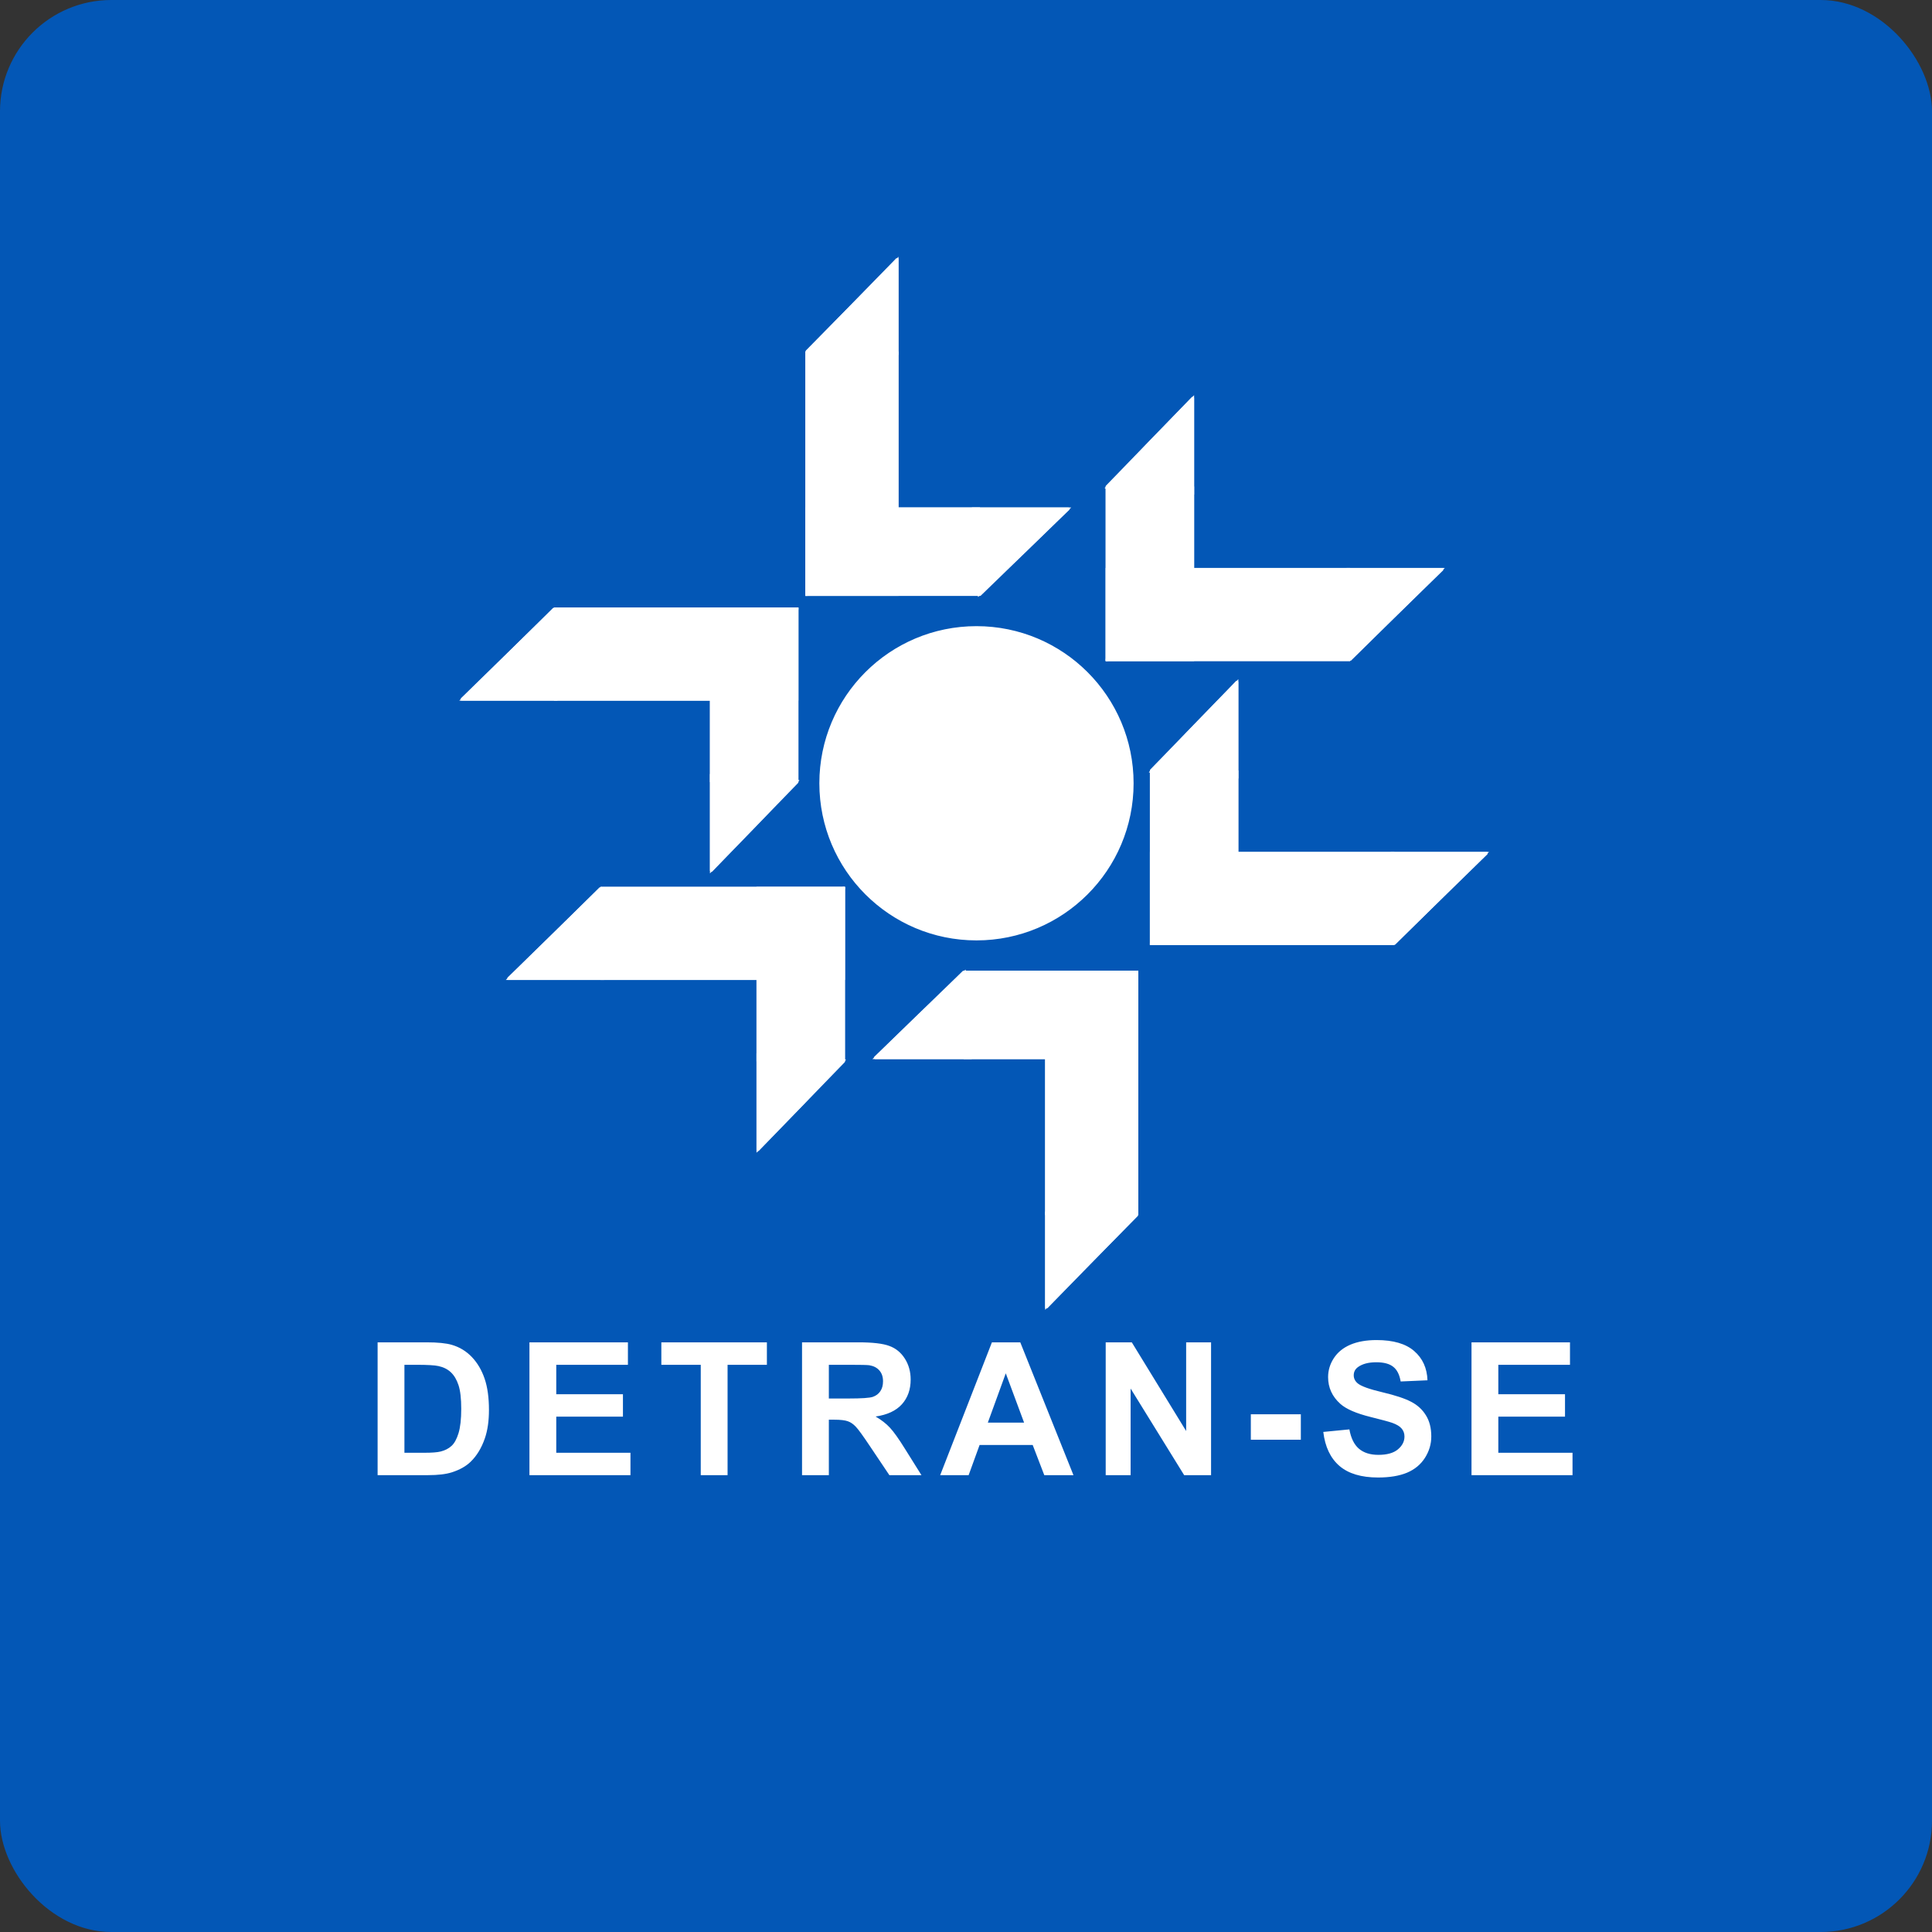 <svg width="833" height="833" viewBox="0 0 833 833" fill="none" xmlns="http://www.w3.org/2000/svg">
<rect x="0" y="0" width="833" height="833" fill="#333333" stroke="none"/>
<rect width="833" height="833" rx="48" fill="#0357B6"/>
<line x1="347.751" y1="151.546" x2="347.751" y2="256.926" stroke="white"/>
<line x1="386.892" y1="111.402" x2="386.892" y2="219.792" stroke="white"/>
<path d="M460.66 219.291H386.894" stroke="white" stroke-linecap="round"/>
<line x1="422.022" y1="256.422" x2="347.751" y2="256.422" stroke="white" stroke-linecap="square"/>
<line x1="460.649" y1="219.496" x2="422.563" y2="256.425" stroke="white" stroke-linecap="round"/>
<line x1="386.75" y1="111.751" x2="347.609" y2="151.895" stroke="white"/>
<rect x="347.751" y="152.046" width="39.145" height="104.38" fill="white" stroke="white"/>
<rect x="347.751" y="256.426" width="37.137" height="74.271" transform="rotate(-90 347.751 256.426)" fill="white" stroke="white"/>
<path d="M419.512 219.291H460.66L441.591 237.857L422.021 256.424L418.006 237.356L419.512 219.291Z" fill="white" stroke="white"/>
<path d="M386.894 111.904V153.052L367.323 155.561L347.753 151.547L386.894 111.904Z" fill="white"/>
<path d="M386.894 153.052V111.904L347.753 151.547M386.894 153.052C371.608 153.248 363.038 151.351 347.753 151.547M386.894 153.052L367.323 155.561L347.753 151.547" stroke="white"/>
<line x1="490.268" y1="523.887" x2="490.268" y2="418.508" stroke="white"/>
<line x1="451.126" y1="564.032" x2="451.126" y2="455.641" stroke="white"/>
<path d="M377.359 456.143H451.125" stroke="white" stroke-linecap="round"/>
<line x1="415.996" y1="419.011" x2="490.267" y2="419.011" stroke="white" stroke-linecap="square"/>
<line x1="377.37" y1="455.938" x2="415.456" y2="419.009" stroke="white" stroke-linecap="round"/>
<line x1="451.268" y1="563.683" x2="490.409" y2="523.538" stroke="white"/>
<rect x="490.268" y="523.387" width="39.145" height="104.38" transform="rotate(-180 490.268 523.387)" fill="white" stroke="white"/>
<rect x="490.268" y="419.008" width="37.137" height="74.271" transform="rotate(90 490.268 419.008)" fill="white" stroke="white"/>
<path d="M418.507 456.143H377.359L396.428 437.576L415.998 419.009L420.013 438.078L418.507 456.143Z" fill="white" stroke="white"/>
<path d="M451.125 563.53V522.382L470.695 519.873L490.266 523.887L451.125 563.53Z" fill="white"/>
<path d="M451.125 522.382V563.53L490.266 523.887M451.125 522.382C466.41 522.186 474.98 524.083 490.266 523.887M451.125 522.382L470.695 519.873L490.266 523.887" stroke="white"/>
<line y1="-0.5" x2="105.38" y2="-0.5" transform="matrix(-1 0 0 1 601.165 407.467)" stroke="white"/>
<line y1="-0.5" x2="108.39" y2="-0.5" transform="matrix(-1 0 0 1 641.31 368.326)" stroke="white"/>
<path d="M533.421 294.059V367.824" stroke="white" stroke-linecap="round"/>
<line x1="0.5" y1="-0.5" x2="74.771" y2="-0.5" transform="matrix(0 1 1 0 496.789 332.196)" stroke="white" stroke-linecap="square"/>
<line x1="0.5" y1="-0.5" x2="53.55" y2="-0.5" transform="matrix(-0.696 0.718 0.718 0.696 533.923 294.059)" stroke="white" stroke-linecap="round"/>
<line y1="-0.5" x2="56.068" y2="-0.5" transform="matrix(-0.716 0.698 0.698 0.716 641.31 368.326)" stroke="white"/>
<rect x="-0.5" y="-0.5" width="39.145" height="104.38" transform="matrix(0 -1 -1 0 600.165 406.467)" fill="white" stroke="white"/>
<rect x="0.5" y="-0.5" width="37.137" height="74.271" transform="matrix(1 0 0 -1 495.785 406.467)" fill="white" stroke="white"/>
<path d="M533.421 335.207V294.059L514.854 313.127L496.287 332.698L515.356 336.712L533.421 335.207Z" fill="white" stroke="white"/>
<path d="M640.808 367.824H599.66L597.151 387.395L601.165 406.965L640.808 367.824Z" fill="white"/>
<path d="M599.66 367.824H640.808L601.165 406.965M599.66 367.824C599.464 383.11 601.361 391.68 601.165 406.965M599.66 367.824L597.151 387.395L601.165 406.965" stroke="white"/>
<line y1="-0.5" x2="105.38" y2="-0.5" transform="matrix(-1 0 0 1 582.097 285.027)" stroke="white"/>
<line y1="-0.5" x2="108.39" y2="-0.5" transform="matrix(-1 0 0 1 622.241 245.885)" stroke="white"/>
<path d="M514.353 171.618V245.384" stroke="white" stroke-linecap="round"/>
<line x1="0.5" y1="-0.5" x2="74.771" y2="-0.5" transform="matrix(0 1 1 0 477.721 209.756)" stroke="white" stroke-linecap="square"/>
<line x1="0.5" y1="-0.5" x2="53.55" y2="-0.5" transform="matrix(-0.696 0.718 0.718 0.696 514.855 171.618)" stroke="white" stroke-linecap="round"/>
<line y1="-0.5" x2="56.068" y2="-0.5" transform="matrix(-0.716 0.698 0.698 0.716 622.241 245.885)" stroke="white"/>
<rect x="-0.5" y="-0.5" width="39.145" height="104.38" transform="matrix(0 -1 -1 0 581.097 284.027)" fill="white" stroke="white"/>
<rect x="0.5" y="-0.5" width="37.137" height="74.271" transform="matrix(1 0 0 -1 476.717 284.027)" fill="white" stroke="white"/>
<path d="M514.353 212.767V171.618L495.786 190.687L477.219 210.258L496.288 214.272L514.353 212.767Z" fill="white" stroke="white"/>
<path d="M621.74 245.384H580.591L578.082 264.954L582.097 284.525L621.74 245.384Z" fill="white"/>
<path d="M580.591 245.384H621.74L582.097 284.525M580.591 245.384C580.395 260.669 582.293 269.239 582.097 284.525M580.591 245.384L578.082 264.954L582.097 284.525" stroke="white"/>
<line y1="-0.5" x2="105.38" y2="-0.5" transform="matrix(1 0 0 -1 238.861 261.944)" stroke="white"/>
<line y1="-0.5" x2="108.39" y2="-0.5" transform="matrix(1 0 0 -1 198.716 301.084)" stroke="white"/>
<path d="M306.604 375.352V301.586" stroke="white" stroke-linecap="round"/>
<line x1="0.5" y1="-0.5" x2="74.771" y2="-0.5" transform="matrix(0 -1 -1 0 343.236 337.215)" stroke="white" stroke-linecap="square"/>
<line x1="0.5" y1="-0.5" x2="53.55" y2="-0.5" transform="matrix(0.696 -0.718 -0.718 -0.696 306.103 375.352)" stroke="white" stroke-linecap="round"/>
<line y1="-0.5" x2="56.068" y2="-0.5" transform="matrix(0.716 -0.698 -0.698 -0.716 198.716 301.084)" stroke="white"/>
<rect x="0.5" y="0.5" width="39.145" height="104.38" transform="matrix(0 1 1 0 238.861 261.944)" fill="white" stroke="white"/>
<rect x="-0.5" y="0.5" width="37.137" height="74.271" transform="matrix(-1 0 0 1 343.24 261.944)" fill="white" stroke="white"/>
<path d="M306.604 334.204V375.352L325.171 356.284L343.738 336.713L324.67 332.699L306.604 334.204Z" fill="white" stroke="white"/>
<path d="M199.218 301.587H240.366L242.875 282.016L238.861 262.446L199.218 301.587Z" fill="white"/>
<path d="M240.366 301.587H199.218L238.861 262.446M240.366 301.587C240.562 286.301 238.665 277.731 238.861 262.446M240.366 301.587L242.875 282.016L238.861 262.446" stroke="white"/>
<line y1="-0.5" x2="105.38" y2="-0.5" transform="matrix(1 0 0 -1 258.933 382.377)" stroke="white"/>
<line y1="-0.5" x2="108.39" y2="-0.5" transform="matrix(1 0 0 -1 218.788 421.518)" stroke="white"/>
<path d="M326.677 495.786V422.02" stroke="white" stroke-linecap="round"/>
<line x1="0.5" y1="-0.5" x2="74.771" y2="-0.5" transform="matrix(0 -1 -1 0 363.309 457.648)" stroke="white" stroke-linecap="square"/>
<line x1="0.5" y1="-0.5" x2="53.55" y2="-0.5" transform="matrix(0.696 -0.718 -0.718 -0.696 326.175 495.786)" stroke="white" stroke-linecap="round"/>
<line y1="-0.5" x2="56.068" y2="-0.5" transform="matrix(0.716 -0.698 -0.698 -0.716 218.788 421.518)" stroke="white"/>
<rect x="0.5" y="0.5" width="39.145" height="104.38" transform="matrix(0 1 1 0 258.933 382.377)" fill="white" stroke="white"/>
<rect x="-0.5" y="0.5" width="37.137" height="74.271" transform="matrix(-1 0 0 1 363.312 382.377)" fill="white" stroke="white"/>
<path d="M326.677 454.638V495.786L345.244 476.717L363.81 457.147L344.742 453.132L326.677 454.638Z" fill="white" stroke="white"/>
<path d="M219.29 422.02H260.438L262.947 402.45L258.933 382.879L219.29 422.02Z" fill="white"/>
<path d="M260.438 422.02H219.29L258.933 382.879M260.438 422.02C260.634 406.735 258.737 398.165 258.933 382.879M260.438 422.02L262.947 402.45L258.933 382.879" stroke="white"/>
<circle cx="421.016" cy="337.717" r="67.244" fill="white" stroke="white"/>
<path d="M162.811 578.758H183.944C188.709 578.758 192.342 579.123 194.842 579.852C198.201 580.842 201.079 582.599 203.475 585.125C205.871 587.652 207.694 590.75 208.944 594.422C210.194 598.068 210.819 602.573 210.819 607.938C210.819 612.652 210.233 616.714 209.061 620.125C207.629 624.292 205.584 627.665 202.928 630.243C200.923 632.196 198.214 633.719 194.803 634.813C192.251 635.62 188.839 636.024 184.569 636.024H162.811V578.758ZM174.373 588.446V626.375H183.006C186.235 626.375 188.566 626.193 189.998 625.829C191.873 625.36 193.423 624.566 194.647 623.446C195.897 622.326 196.912 620.49 197.694 617.938C198.475 615.36 198.866 611.857 198.866 607.43C198.866 603.003 198.475 599.605 197.694 597.235C196.912 594.865 195.819 593.016 194.412 591.688C193.006 590.36 191.222 589.461 189.061 588.993C187.446 588.628 184.282 588.446 179.569 588.446H174.373ZM228.275 636.024V578.758H270.736V588.446H239.837V601.141H268.587V610.79H239.837V626.375H271.83V636.024H228.275ZM302.137 636.024V588.446H285.145V578.758H330.653V588.446H313.7V636.024H302.137ZM345.805 636.024V578.758H370.141C376.26 578.758 380.7 579.279 383.461 580.321C386.247 581.336 388.474 583.159 390.141 585.79C391.807 588.42 392.641 591.428 392.641 594.813C392.641 599.11 391.378 602.665 388.851 605.477C386.325 608.264 382.549 610.021 377.523 610.75C380.023 612.209 382.081 613.81 383.695 615.555C385.336 617.3 387.536 620.399 390.297 624.852L397.289 636.024H383.461L375.101 623.563C372.133 619.11 370.101 616.31 369.008 615.165C367.914 613.993 366.755 613.198 365.531 612.782C364.307 612.339 362.367 612.118 359.711 612.118H357.367V636.024H345.805ZM357.367 602.977H365.922C371.469 602.977 374.932 602.743 376.312 602.274C377.693 601.805 378.773 600.998 379.555 599.852C380.336 598.706 380.726 597.274 380.726 595.555C380.726 593.628 380.206 592.079 379.164 590.907C378.148 589.709 376.703 588.954 374.828 588.641C373.891 588.511 371.078 588.446 366.391 588.446H357.367V602.977ZM462.831 636.024H450.253L445.253 623.016H422.362L417.636 636.024H405.37L427.675 578.758H439.901L462.831 636.024ZM441.542 613.368L433.651 592.118L425.917 613.368H441.542ZM476.733 636.024V578.758H487.983L511.42 617V578.758H522.162V636.024H510.561L487.475 598.68V636.024H476.733ZM539.306 620.75V609.774H560.869V620.75H539.306ZM570.551 617.391L581.801 616.297C582.479 620.073 583.846 622.847 585.903 624.618C587.986 626.389 590.786 627.274 594.301 627.274C598.025 627.274 600.825 626.493 602.7 624.93C604.601 623.342 605.551 621.493 605.551 619.383C605.551 618.029 605.148 616.883 604.341 615.946C603.559 614.982 602.179 614.149 600.2 613.446C598.846 612.977 595.76 612.144 590.942 610.946C584.744 609.409 580.395 607.521 577.895 605.282C574.38 602.131 572.622 598.29 572.622 593.758C572.622 590.842 573.442 588.12 575.083 585.594C576.749 583.042 579.132 581.102 582.231 579.774C585.356 578.446 589.119 577.782 593.52 577.782C600.708 577.782 606.111 579.357 609.731 582.508C613.377 585.659 615.291 589.865 615.473 595.125L603.911 595.633C603.416 592.691 602.348 590.581 600.708 589.305C599.093 588.003 596.658 587.352 593.403 587.352C590.044 587.352 587.413 588.042 585.512 589.422C584.288 590.308 583.676 591.493 583.676 592.977C583.676 594.331 584.249 595.49 585.395 596.454C586.854 597.678 590.395 598.954 596.02 600.282C601.645 601.61 605.799 602.99 608.481 604.422C611.19 605.829 613.299 607.769 614.809 610.243C616.346 612.691 617.114 615.724 617.114 619.344C617.114 622.625 616.203 625.698 614.38 628.563C612.557 631.428 609.979 633.563 606.645 634.969C603.312 636.349 599.158 637.04 594.184 637.04C586.945 637.04 581.385 635.373 577.505 632.04C573.624 628.68 571.307 623.797 570.551 617.391ZM634.453 636.024V578.758H676.914V588.446H646.016V601.141H674.766V610.79H646.016V626.375H678.008V636.024H634.453Z" fill="white"/>
</svg>
